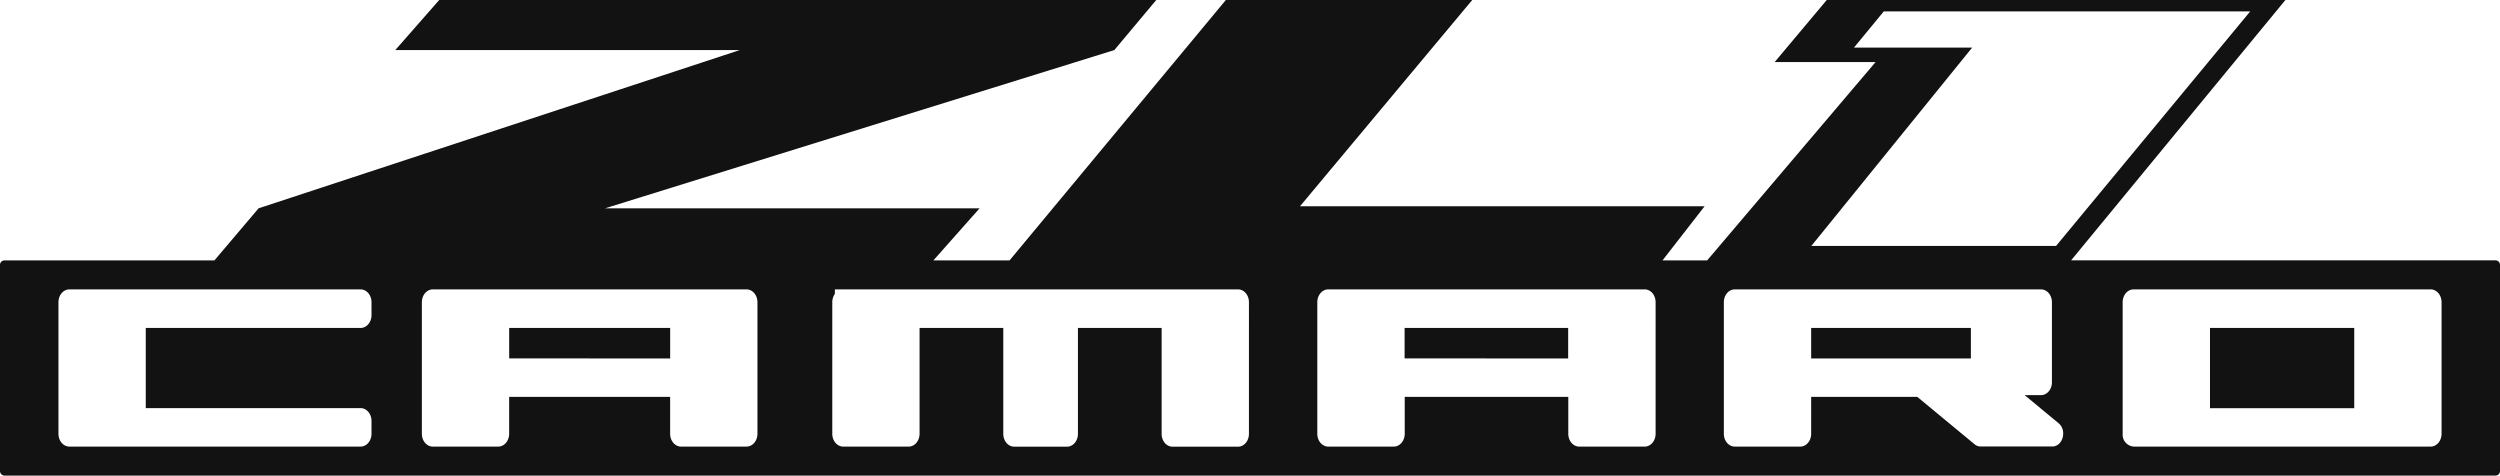 <svg xmlns="http://www.w3.org/2000/svg" viewBox="0 0 792.79 150.83"><defs><style>.cls-1{fill:#121212;fill-rule:evenodd;}</style></defs><title>ZL1-Camaro-Banner</title><g id="Layer_2" data-name="Layer 2"><g id="Layer_1-2" data-name="Layer 1"><path class="cls-1" d="M527.21,82.57l13.34-17.15H412.24L466.87,0H388.74L320.15,82.57H296l14.64-16.51H191.88L353.37,15.88,366.67,0H139.28L125.35,15.88H234.59L82,66.06,68,82.57H1.44A1.43,1.43,0,0,0,0,84v65.38a1.44,1.44,0,0,0,1.44,1.44H791.35a1.44,1.44,0,0,0,1.44-1.44V84a1.43,1.43,0,0,0-1.44-1.44H656.78L724.74,0H579.29L562.77,19.69h32L541.37,82.57ZM574.4,78l51-62.9H587.92l9.45-11.48h116.2L652,78ZM318.16,104v33.59c0,2.24,1.55,4.06,3.46,4.06h16.75c1.91,0,3.46-1.82,3.46-4.06V104h26.54v33.59c0,2.24,1.55,4.06,3.46,4.06H392.6c1.91,0,3.46-1.82,3.46-4.06V95.84c0-2.25-1.55-4.07-3.46-4.07H264.75V93.2a4.52,4.52,0,0,0-.82,2.64v41.72c0,2.24,1.55,4.06,3.46,4.06h20.76c1.91,0,3.46-1.82,3.46-4.06V104ZM46.22,141.62h68.13c1.91,0,3.46-1.82,3.46-4.06v-4.07c0-2.25-1.55-4.07-3.46-4.07H46.22V104h68.13c1.91,0,3.46-1.82,3.46-4.06V95.84c0-2.25-1.55-4.07-3.46-4.07H22c-1.91,0-3.46,1.82-3.46,4.07v41.72c0,2.24,1.55,4.06,3.46,4.06H46.22Zm721.27,0h3.31c1.91,0,3.46-1.82,3.46-4.06V95.84c0-2.25-1.55-4.07-3.46-4.07H676.6c-1.92,0-3.47,1.82-3.47,4.07v41.72a3.8,3.8,0,0,0,3.47,4.06h90.89ZM746.57,104v25.45H700.82V104ZM608,125.85l18.13,15a3,3,0,0,0,2,.74H650.8c3.38,0,4.76-5.1,2-7.39l-10.75-8.9h5.18c1.92,0,3.47-1.82,3.47-4.07V95.84c0-2.25-1.55-4.07-3.47-4.07H550.12c-1.91,0-3.46,1.82-3.46,4.07v41.72c0,2.24,1.55,4.06,3.46,4.06h20.77c1.91,0,3.46-1.82,3.46-4.06V125.85ZM625,104v9.68H574.35V104ZM426.61,91.77H421.2c-1.91,0-3.46,1.82-3.46,4.07v41.72c0,2.24,1.55,4.06,3.46,4.06H442c1.91,0,3.46-1.82,3.46-4.06V125.85h51.87v11.71c0,2.24,1.55,4.06,3.46,4.06h20.77c1.91,0,3.46-1.82,3.46-4.06V95.84c0-2.25-1.55-4.07-3.46-4.07H426.61Zm18.81,21.88V104h51.87v9.68ZM141.68,91.77h-4.44c-1.91,0-3.46,1.82-3.46,4.07v41.72c0,2.24,1.55,4.06,3.46,4.06H158c1.91,0,3.46-1.82,3.46-4.06V125.85h51.05v11.71c0,2.24,1.55,4.06,3.46,4.06h20.77c1.91,0,3.46-1.82,3.46-4.06V95.84c0-2.25-1.55-4.07-3.46-4.07H141.68Zm19.79,21.88V104h51.05v9.68Z"/></g></g></svg>
